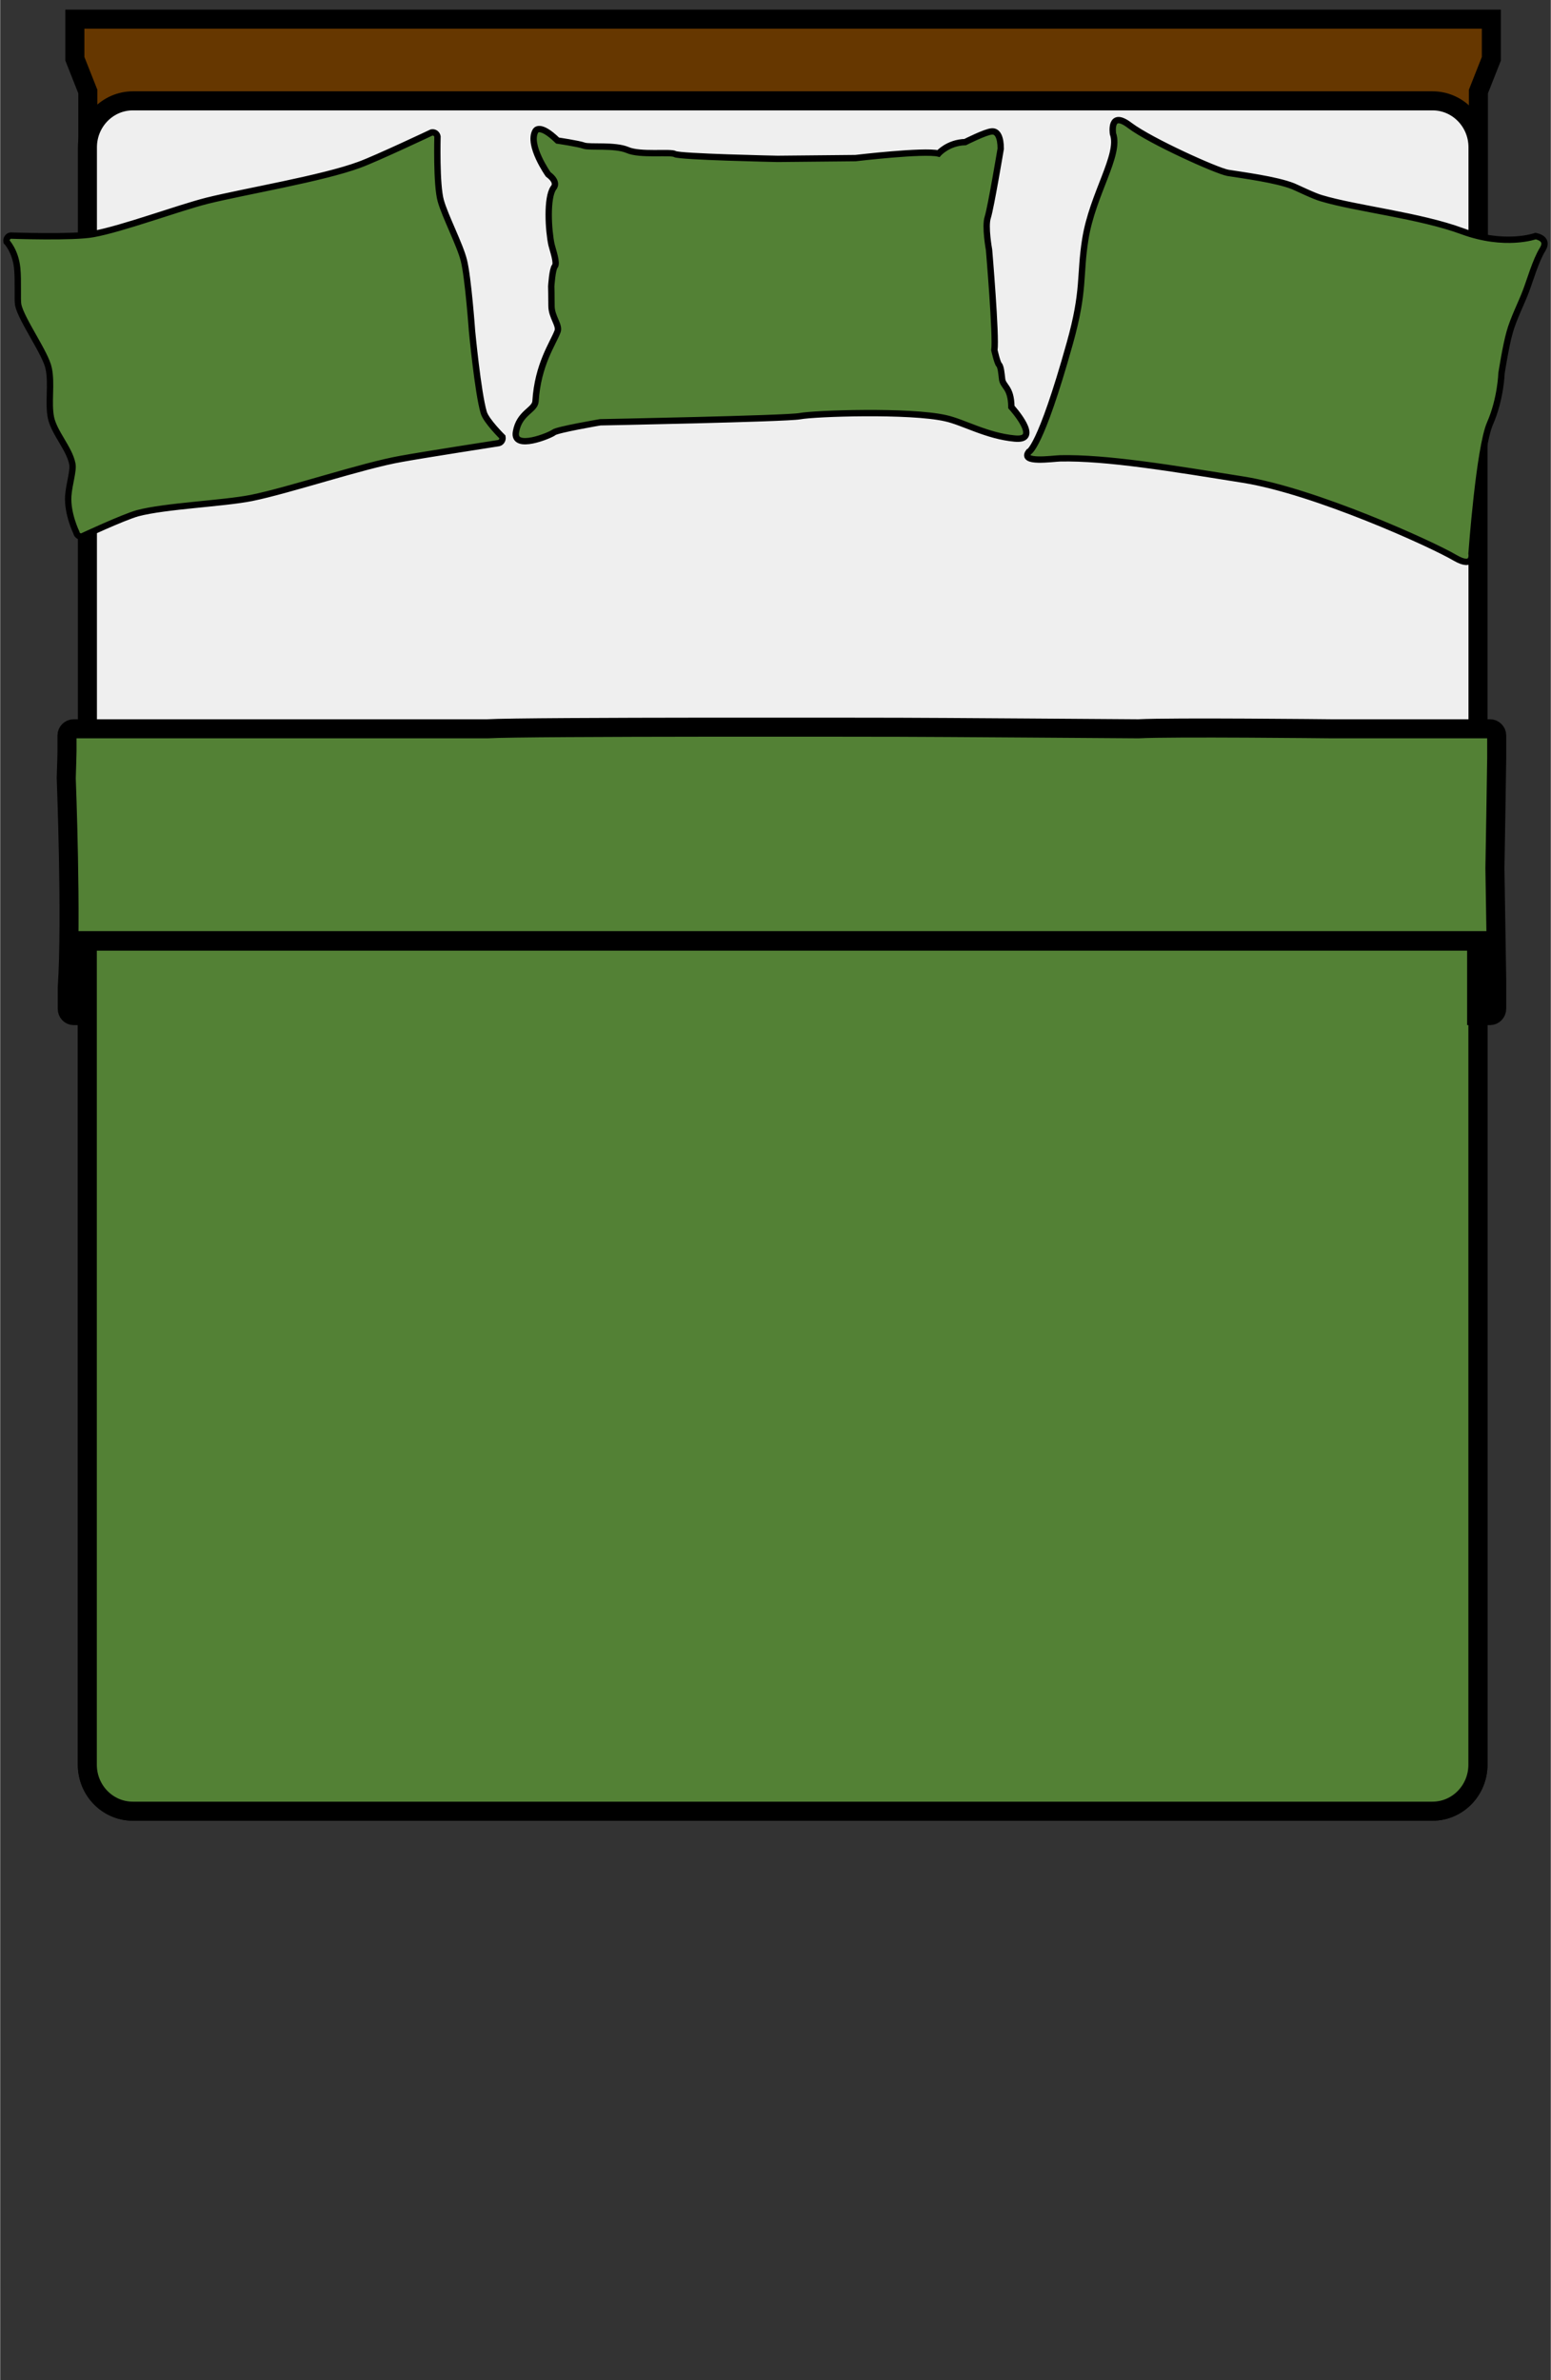 <?xml version="1.0" encoding="UTF-8" standalone="no"?>
<!DOCTYPE svg PUBLIC "-//W3C//DTD SVG 1.1//EN" "http://www.w3.org/Graphics/SVG/1.1/DTD/svg11.dtd">
<!-- Generado por Microsoft Visio, SVG Export camaKing.svg Página-1 -->
<svg xmlns="http://www.w3.org/2000/svg" xmlns:xlink="http://www.w3.org/1999/xlink" xmlns:ev="http://www.w3.org/2001/xml-events"
		xmlns:v="http://schemas.microsoft.com/visio/2003/SVGExtensions/" width="0.848in" height="1.301in"
		viewBox="0 0 61.062 93.704" xml:space="preserve" color-interpolation-filters="sRGB" class="st5">
	<rect x="0" y="0" width="61.062" height="93.704" fill="#333333" stroke="none"/>
	<v:documentProperties v:langID="3082" v:metric="true" v:viewMarkup="false"/>

	<style type="text/css">
	<![CDATA[
		.st1 {fill:#663700;stroke:#000000;stroke-width:0.75}
		.st2 {fill:#efefef;stroke:#000000;stroke-width:0.75}
		.st3 {fill:#538135;stroke:#000000;stroke-width:0.25}
		.st4 {fill:#538135;stroke:#000000;stroke-width:0.75}
		.st5 {fill:none;fill-rule:evenodd;font-size:12px;overflow:visible;stroke-linecap:square;stroke-miterlimit:3}
	]]>
	</style>

	<g v:mID="0" v:index="1" v:groupContext="foregroundPage">
		<title>Página-1</title>
		<v:pageProperties v:drawingScale="0.0393701" v:pageScale="0.0393701" v:drawingUnits="24" v:shadowOffsetX="8.50394"
				v:shadowOffsetY="-8.50394"/>
		<v:layer v:name="Muebles móviles" v:index="0"/>
		<v:layer v:name="Mobiliario" v:index="1"/>
		<g id="group1-1" transform="translate(1.377,-22.4)" v:mID="1" v:groupContext="group" v:layerMember="0;1">
			<v:custProps>
				<v:cp v:nameU="ShapeClass" v:lbl="Clase de forma" v:invis="true" v:langID="3082" v:val="VT4(Activo)"/>
				<v:cp v:nameU="ShapeType" v:lbl="Tipo de forma" v:invis="true" v:langID="3082" v:val="VT4(Mobiliario)"/>
				<v:cp v:nameU="SubShapeType" v:lbl="Tipo de subforma" v:invis="true" v:langID="3082" v:val="VT4(Cama)"/>
				<v:cp v:nameU="ID" v:lbl="Id." v:type="0" v:invis="false" v:langID="3082"/>
				<v:cp v:nameU="Name" v:lbl="Nombre" v:type="0" v:invis="false" v:langID="3082"/>
				<v:cp v:nameU="Department" v:lbl="Departamento" v:type="0" v:invis="false" v:langID="3082"/>
				<v:cp v:nameU="BelongsTo" v:lbl="Pertenece a" v:type="0" v:invis="true" v:langID="3082"/>
				<v:cp v:nameU="Modify" v:lbl="Modificado" v:type="5" v:invis="false" v:langID="3082"/>
				<v:cp v:nameU="AssetNumber" v:lbl="Número de activo" v:type="0" v:invis="false" v:langID="3082"/>
				<v:cp v:nameU="SerialNumber" v:lbl="Número de serie" v:type="0" v:invis="false" v:langID="3082"/>
				<v:cp v:nameU="ProductDescription" v:lbl="Descripción del producto" v:type="0" v:invis="false" v:langID="3082"/>
				<v:cp v:nameU="PurchaseDate" v:lbl="Fecha de compra" v:type="5" v:invis="false" v:langID="3082"/>
				<v:cp v:nameU="ProductNumber" v:lbl="Número de producto" v:type="0" v:langID="3082"/>
				<v:cp v:nameU="BaseElevation" v:lbl="Elevación de la base" v:type="2" v:langID="3082"/>
			</v:custProps>
			<v:userDefs>
				<v:ud v:nameU="3D_type" v:val="VT0(1):26"/>
				<v:ud v:nameU="3D_model_id" v:val="VT4(bed, king)"/>
				<v:ud v:nameU="visVersion" v:val="VT0(16):26"/>
				<v:ud v:nameU="SolSH" v:val="VT4({5D50005D-537C-4738-9C46-130C74335A6D})"/>
				<v:ud v:nameU="ShapeClass" v:prompt="Activo" v:val="VT0(2):26"/>
			</v:userDefs>
			<title>Cama &#34;King&#34;</title>
			<g id="group2-2" transform="translate(-1.127,-0)" v:mID="2" v:groupContext="group" v:layerMember="0;1">
				<title>Hoja.2</title>
				<g id="shape3-3" v:mID="3" v:groupContext="shape" transform="translate(2.691,-61.376)">
					<title>Hoja.3</title>
					<path d="M0 84.53 L55.78 84.53 L55.78 86.09 L55.27 87.38 L55.27 93.7 L0.51 93.7 L0.51 87.38 L0 86.09 L0 84.53
								 Z" class="st1"/>
				</g>
				<g id="shape4-5" v:mID="4" v:groupContext="shape" transform="translate(3.185,-3.55271E-13)">
					<title>Hoja.4</title>
					<path d="M54.76 91.87 L54.76 28.2 C54.76 27.19 53.96 26.37 52.97 26.37 L1.79 26.37 C0.8 26.37 0 27.19 0 28.2
								 L0 91.87 C0 92.88 0.8 93.7 1.79 93.7 L52.97 93.7 C53.96 93.7 54.76 92.88 54.76 91.87 Z"
							class="st2"/>
				</g>
				<g id="shape5-7" v:mID="5" v:groupContext="shape" transform="translate(0,-49.186)">
					<title>Hoja.5</title>
					<path d="M40.25 89.38 C40.25 89.38 40.7 89.28 41.87 85.1 C42.46 83 42.25 82.45 42.48 81.01 C42.76 79.23 43.87
								 77.68 43.57 76.85 C43.57 76.85 43.42 75.9 44.24 76.53 C45.07 77.15 47.65 78.31 48.09 78.39 C48.64
								 78.48 49.99 78.65 50.67 78.92 C50.86 79 51.49 79.31 51.78 79.39 C53.15 79.8 55.65 80.07 57.33 80.69
								 C59.02 81.31 60.21 80.88 60.21 80.88 C60.21 80.88 60.76 80.96 60.49 81.4 C60.21 81.85 59.99 82.64
								 59.83 83.05 C59.68 83.46 59.33 84.15 59.19 84.67 C59.04 85.19 58.87 86.28 58.87 86.28 C58.87 86.28
								 58.84 87.29 58.42 88.25 C57.99 89.22 57.69 93.38 57.69 93.38 C57.69 93.38 57.8 93.98 57.05 93.55
								 C56.1 92.99 51.52 90.92 48.71 90.47 C45.89 90.02 43.31 89.59 41.49 89.63 C41.17 89.64 39.92 89.83
								 40.25 89.38 ZM20.83 87.39 C20.92 85.93 21.52 85.11 21.7 84.63 C21.79 84.39 21.46 84.06 21.46 83.63
								 C21.46 83.2 21.45 82.86 21.45 82.86 C21.45 82.86 21.49 82.19 21.59 82.07 C21.7 81.95 21.51 81.43
								 21.46 81.22 C21.34 80.67 21.26 79.37 21.54 78.98 C21.54 78.98 21.76 78.77 21.33 78.45 C21.33 78.45
								 20.51 77.29 20.83 76.74 C20.83 76.74 20.98 76.42 21.7 77.12 C21.7 77.12 22.52 77.24 22.74 77.32
								 C22.97 77.4 23.95 77.28 24.45 77.49 C24.94 77.71 26.15 77.55 26.32 77.65 C26.49 77.76 30.36 77.84
								 30.36 77.84 L33.43 77.81 C33.43 77.81 36.14 77.49 36.7 77.63 C36.7 77.63 37.07 77.2 37.75 77.18
								 C37.75 77.18 38.56 76.77 38.8 76.76 C39.03 76.74 39.15 77 39.15 77.44 C39.15 77.44 38.76 79.77 38.64
								 80.14 C38.52 80.5 38.69 81.42 38.69 81.42 C38.69 81.42 38.98 84.84 38.9 85.37 C38.9 85.37 39.01
								 85.86 39.08 85.94 C39.16 86.02 39.18 86.31 39.2 86.47 C39.22 86.82 39.56 86.79 39.57 87.61 C39.57
								 87.61 40.8 88.96 39.7 88.85 C38.6 88.75 37.67 88.2 36.98 88.05 C35.58 87.73 31.79 87.86 31.24 87.97
								 C30.69 88.07 23.38 88.21 23.38 88.21 C23.38 88.21 21.68 88.5 21.55 88.61 C21.42 88.72 19.93 89.34
								 20.06 88.59 C20.19 87.83 20.8 87.74 20.83 87.39 ZM19.53 88.79 C19.55 88.9 19.48 89.01 19.38 89.03
								 C19.38 89.03 16.41 89.49 15.54 89.65 C14.04 89.91 11.13 90.89 9.64 91.19 C8.53 91.41 6.25 91.5 5.16
								 91.79 C4.59 91.95 2.98 92.7 2.98 92.7 C2.88 92.73 2.77 92.66 2.75 92.55 C2.75 92.55 2.39 91.82 2.43
								 91.12 C2.46 90.65 2.65 90.1 2.59 89.84 C2.47 89.24 1.88 88.63 1.75 88.03 C1.63 87.43 1.79 86.69
								 1.66 86.09 C1.55 85.51 0.58 84.17 0.46 83.59 C0.42 83.4 0.47 82.65 0.42 82.14 C0.35 81.46 0 81.1
								 0 81.1 C-0.02 80.99 0.05 80.88 0.16 80.86 C0.16 80.86 2.64 80.95 3.42 80.8 C4.57 80.59 6.75 79.78
								 7.89 79.49 C9.38 79.12 12.45 78.61 13.9 78.07 C14.56 77.83 16.74 76.8 16.74 76.8 C16.85 76.78 16.95
								 76.85 16.97 76.96 C16.97 76.96 16.92 78.86 17.1 79.49 C17.27 80.1 17.86 81.23 18.01 81.84 C18.18
								 82.52 18.33 84.61 18.33 84.61 C18.33 84.61 18.56 87.04 18.79 87.82 C18.88 88.15 19.53 88.79 19.53
								 88.79 Z" class="st3"/>
				</g>
				<g id="shape6-9" v:mID="6" v:groupContext="shape" transform="translate(2.351,-3.55271E-13)">
					<title>Hoja.6</title>
					<path d="M55.54 62.38 L55.54 59.45 L0.78 59.45 L0.78 62.38 L0.29 62.38 C0.15 62.38 0.04 62.26 0.04 62.11 L0.04
								 61.29 C0.22 58.59 -0 53.08 0 53.03 C0.01 52.77 0.03 52.06 0.03 51.98 L0.03 51.35 C0.03 51.21 0.15
								 51.09 0.29 51.09 L16.58 51.09 C18.09 51 32.75 51.03 32.8 51.03 C33.97 51.03 42.15 51.09 42.22 51.09
								 C43.5 51.02 49.8 51.09 49.84 51.09 L56.07 51.09 C56.21 51.09 56.33 51.21 56.33 51.35 L56.33 52.24
								 C56.33 52.33 56.27 56.24 56.26 56.59 C56.26 56.63 56.33 60.92 56.33 60.96 C56.33 61.67 56.33 62.11
								 56.33 62.11 C56.33 62.26 56.21 62.38 56.07 62.38 L55.54 62.38 ZM0.83 59.43 L0.83 91.87 C0.83 92.88
								 1.63 93.7 2.62 93.7 L53.8 93.7 C54.79 93.7 55.59 92.88 55.59 91.87 L55.59 59.43 L0.83 59.43 Z"
							class="st4"/>
				</g>
			</g>
		</g>
	</g>
</svg>
